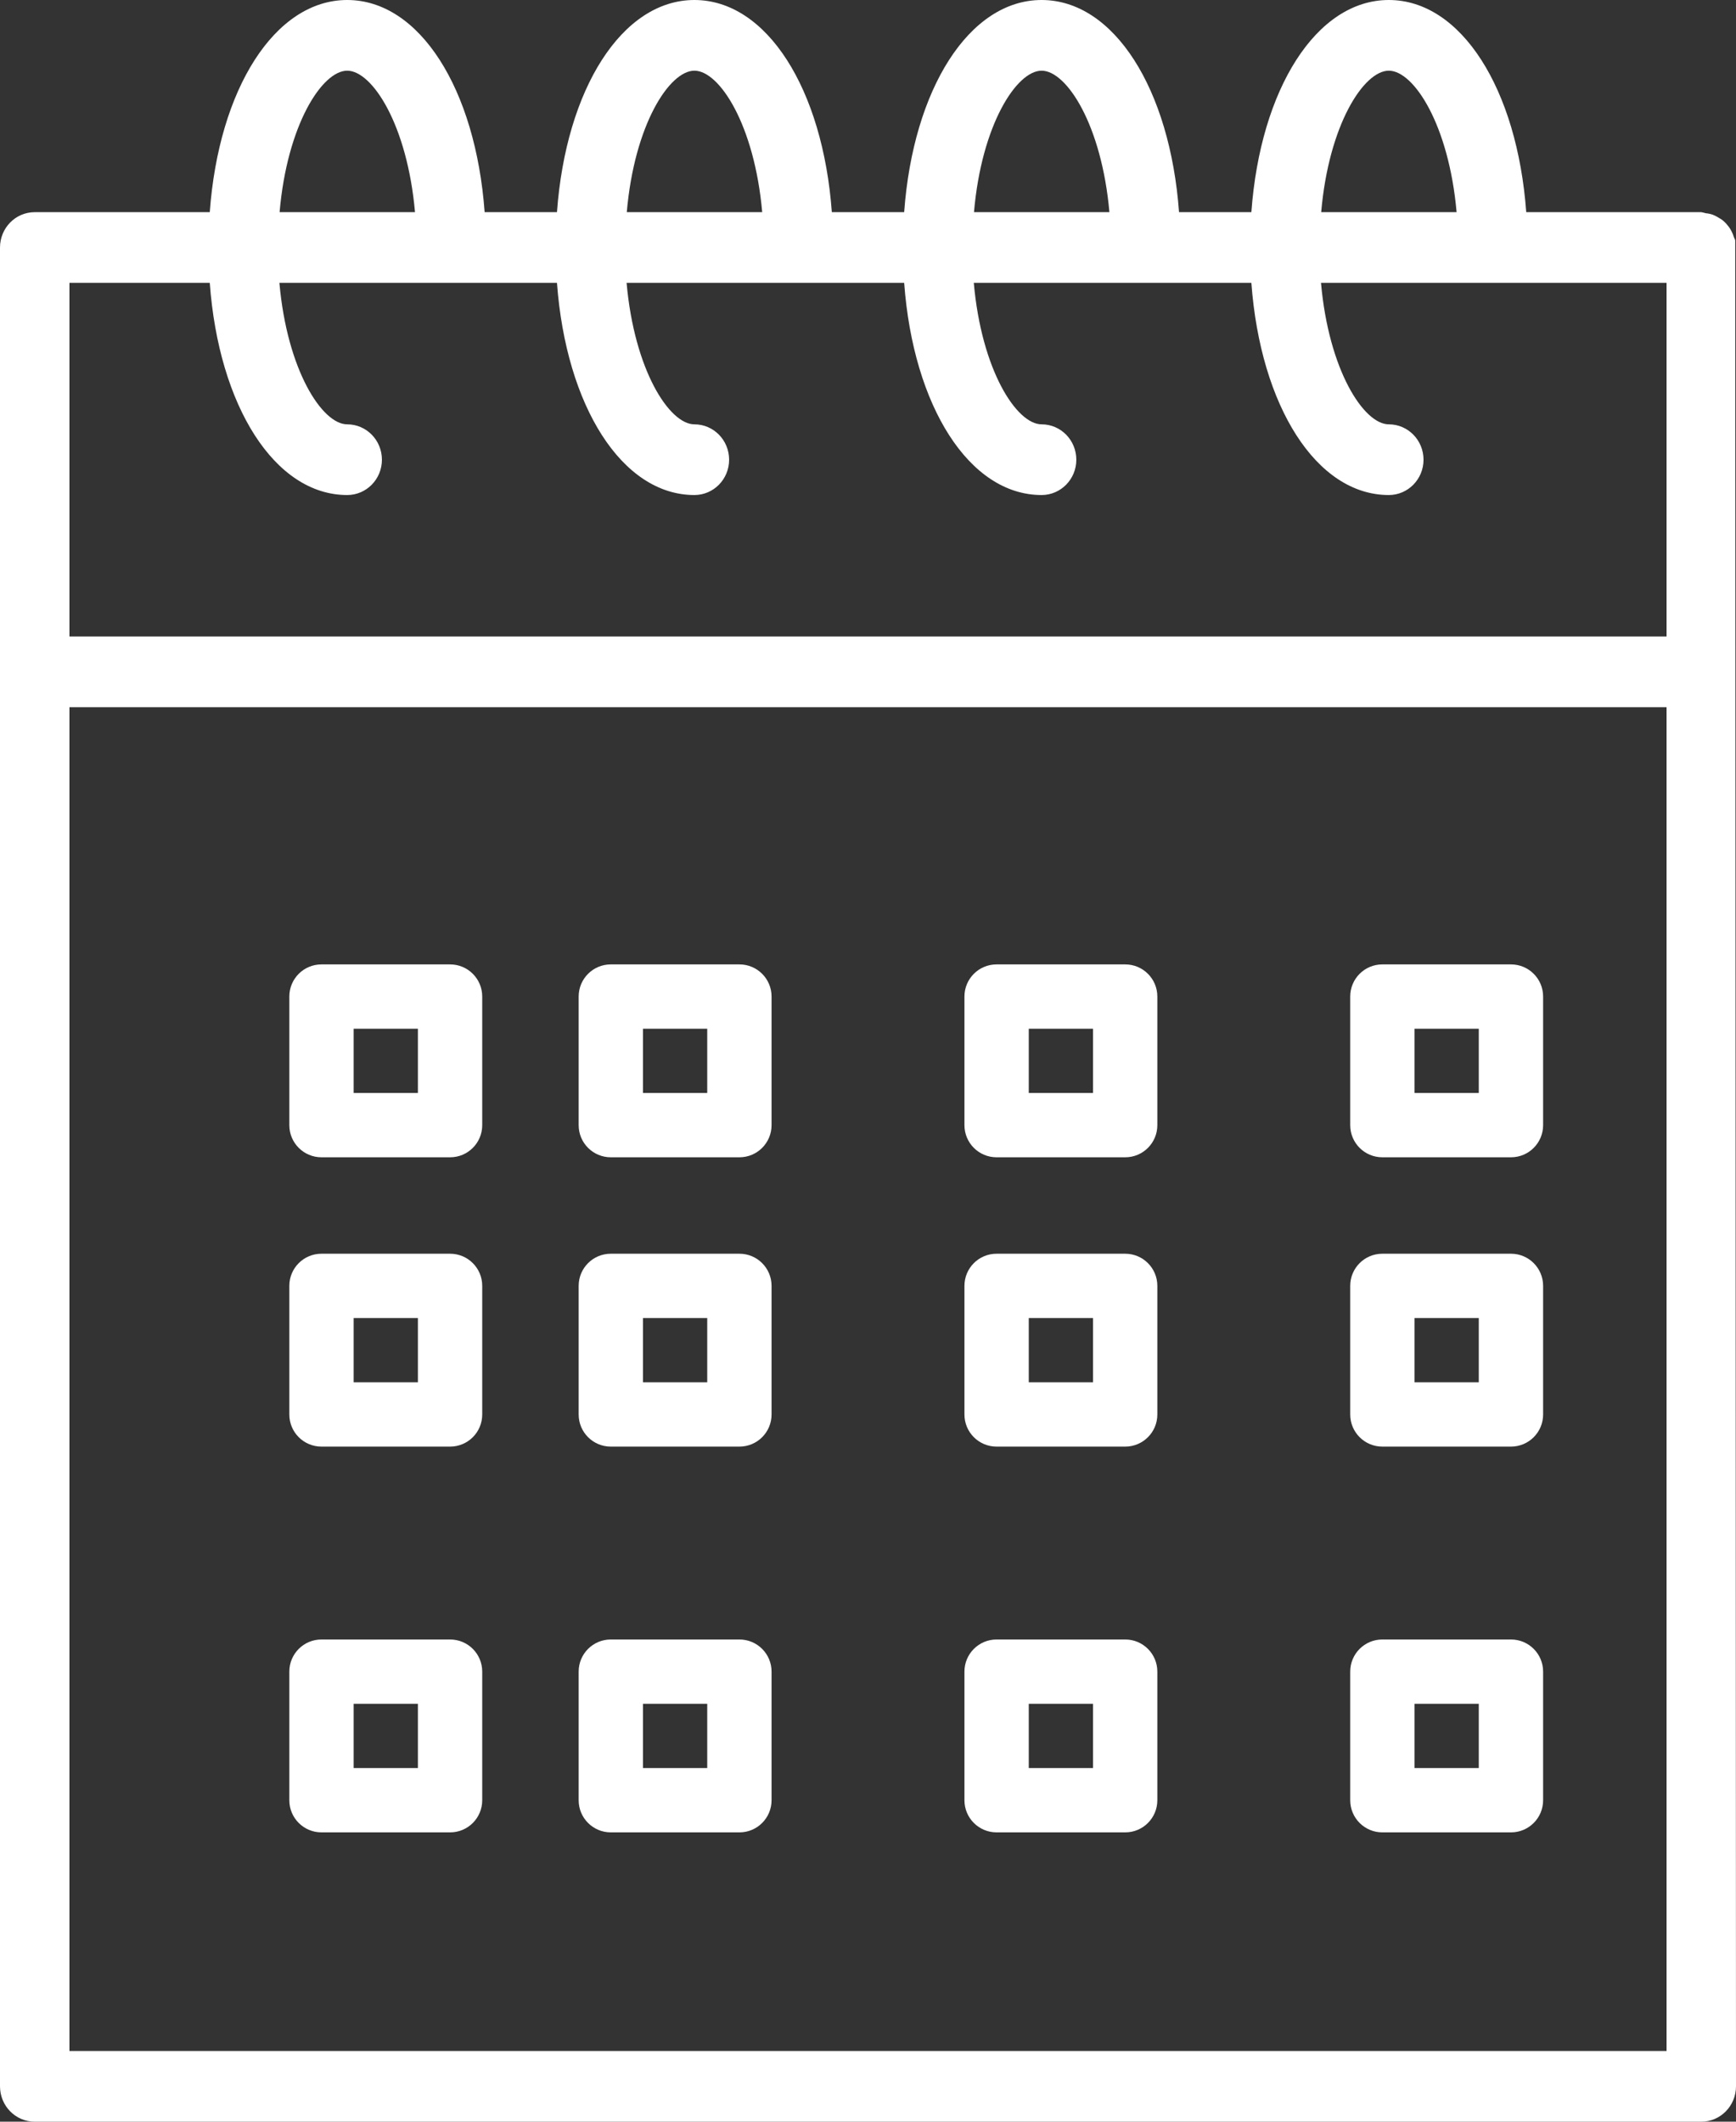 <?xml version="1.0" encoding="UTF-8"?>
<svg width="18px" height="22px" viewBox="0 0 18 22" version="1.1" xmlns="http://www.w3.org/2000/svg" xmlns:xlink="http://www.w3.org/1999/xlink">
    <rect x="0" y="0" width="18" height="22" fill="#333333" stroke="none"/>
    <!-- Generator: Sketch 53.2 (72643) - https://sketchapp.com -->
    <title>Group 18</title>
    <desc>Created with Sketch.</desc>
    <g id="Page-2" stroke="none" stroke-width="1" fill="none" fill-rule="evenodd">
        <g id="ts_21" transform="translate(-359, -1328)" fill="#ffffff">
            <g id="Group-18" transform="translate(359, 1328)">
                <path d="M0.72,21.267 L17.28,21.267 L17.28,7.333 L0.72,7.333 L0.72,21.267 Z M0.72,2.933 L2.175,2.933 C2.268,4.21 2.849,5.133 3.6,5.133 C3.799,5.133 3.96,4.969 3.96,4.767 C3.96,4.564 3.799,4.4 3.6,4.4 C3.34,4.4 2.977,3.838 2.897,2.933 L5.775,2.933 C5.869,4.21 6.449,5.133 7.2,5.133 C7.399,5.133 7.56,4.969 7.56,4.767 C7.56,4.564 7.399,4.4 7.2,4.4 C6.94,4.4 6.577,3.838 6.497,2.933 L9.375,2.933 C9.469,4.21 10.049,5.133 10.8,5.133 C10.999,5.133 11.16,4.969 11.16,4.767 C11.16,4.564 10.999,4.4 10.8,4.4 C10.54,4.4 10.177,3.838 10.097,2.933 L12.975,2.933 C13.069,4.21 13.649,5.133 14.4,5.133 C14.599,5.133 14.76,4.969 14.76,4.767 C14.76,4.564 14.599,4.4 14.4,4.4 C14.14,4.4 13.777,3.838 13.697,2.933 L17.28,2.933 L17.28,6.6 L0.72,6.6 L0.72,2.933 Z M3.6,0.733 C3.86,0.733 4.223,1.295 4.303,2.2 L2.899,2.2 C2.977,1.295 3.34,0.733 3.6,0.733 L3.6,0.733 Z M7.2,0.733 C7.46,0.733 7.823,1.295 7.903,2.2 L6.499,2.2 C6.577,1.295 6.94,0.733 7.2,0.733 L7.2,0.733 Z M10.8,0.733 C11.06,0.733 11.423,1.295 11.503,2.2 L10.099,2.2 C10.177,1.295 10.54,0.733 10.8,0.733 L10.8,0.733 Z M14.4,0.733 C14.66,0.733 15.023,1.295 15.103,2.2 L13.699,2.2 C13.777,1.295 14.14,0.733 14.4,0.733 L14.4,0.733 Z M17.992,2.493 C17.99,2.481 17.982,2.471 17.978,2.459 C17.972,2.438 17.964,2.418 17.954,2.399 C17.943,2.377 17.93,2.357 17.914,2.338 C17.902,2.322 17.888,2.307 17.873,2.294 C17.855,2.278 17.835,2.265 17.814,2.254 C17.796,2.243 17.777,2.233 17.758,2.226 C17.734,2.218 17.71,2.213 17.686,2.211 C17.671,2.206 17.655,2.203 17.64,2.2 L15.825,2.2 C15.732,0.924 15.151,0 14.4,0 C13.649,0 13.068,0.924 12.975,2.2 L12.225,2.2 C12.132,0.924 11.551,0 10.8,0 C10.049,0 9.468,0.924 9.375,2.2 L8.625,2.2 C8.532,0.924 7.951,0 7.2,0 C6.449,0 5.868,0.924 5.775,2.2 L5.025,2.2 C4.932,0.924 4.351,0 3.6,0 C2.849,0 2.268,0.924 2.175,2.2 L0.36,2.2 C0.161,2.2 0,2.364 0,2.567 L0,21.633 C0,21.836 0.161,22 0.36,22 L17.64,22 C17.839,22 18,21.836 18,21.633 L17.992,2.493 Z" id="Fill-1"></path>
                <path d="M6.667,14.333 L7.333,14.333 L7.333,13.667 L6.667,13.667 L6.667,14.333 Z M7.667,13 L6.333,13 C6.149,13 6,13.149 6,13.333 L6,14.667 C6,14.851 6.149,15 6.333,15 L7.667,15 C7.851,15 8,14.851 8,14.667 L8,13.333 C8,13.149 7.851,13 7.667,13 L7.667,13 Z" id="Fill-3"></path>
                <path d="M10.667,14.333 L11.333,14.333 L11.333,13.667 L10.667,13.667 L10.667,14.333 Z M11.667,13 L10.333,13 C10.149,13 10,13.149 10,13.333 L10,14.667 C10,14.851 10.149,15 10.333,15 L11.667,15 C11.851,15 12,14.851 12,14.667 L12,13.333 C12,13.149 11.851,13 11.667,13 L11.667,13 Z" id="Fill-4"></path>
                <path d="M3.667,14.333 L4.333,14.333 L4.333,13.667 L3.667,13.667 L3.667,14.333 Z M4.667,13 L3.333,13 C3.149,13 3,13.149 3,13.333 L3,14.667 C3,14.851 3.149,15 3.333,15 L4.667,15 C4.851,15 5,14.851 5,14.667 L5,13.333 C5,13.149 4.851,13 4.667,13 L4.667,13 Z" id="Fill-5"></path>
                <path d="M6.667,18.333 L7.333,18.333 L7.333,17.667 L6.667,17.667 L6.667,18.333 Z M7.667,17 L6.333,17 C6.149,17 6,17.149 6,17.333 L6,18.667 C6,18.851 6.149,19 6.333,19 L7.667,19 C7.851,19 8,18.851 8,18.667 L8,17.333 C8,17.149 7.851,17 7.667,17 L7.667,17 Z" id="Fill-6"></path>
                <path d="M10.667,18.333 L11.333,18.333 L11.333,17.667 L10.667,17.667 L10.667,18.333 Z M11.667,17 L10.333,17 C10.149,17 10,17.149 10,17.333 L10,18.667 C10,18.851 10.149,19 10.333,19 L11.667,19 C11.851,19 12,18.851 12,18.667 L12,17.333 C12,17.149 11.851,17 11.667,17 L11.667,17 Z" id="Fill-7"></path>
                <path d="M3.667,18.333 L4.333,18.333 L4.333,17.667 L3.667,17.667 L3.667,18.333 Z M4.667,17 L3.333,17 C3.149,17 3,17.149 3,17.333 L3,18.667 C3,18.851 3.149,19 3.333,19 L4.667,19 C4.851,19 5,18.851 5,18.667 L5,17.333 C5,17.149 4.851,17 4.667,17 L4.667,17 Z" id="Fill-8"></path>
                <path d="M6.667,11.333 L7.333,11.333 L7.333,10.667 L6.667,10.667 L6.667,11.333 Z M7.667,10 L6.333,10 C6.149,10 6,10.149 6,10.333 L6,11.667 C6,11.851 6.149,12 6.333,12 L7.667,12 C7.851,12 8,11.851 8,11.667 L8,10.333 C8,10.149 7.851,10 7.667,10 L7.667,10 Z" id="Fill-9"></path>
                <path d="M10.667,11.333 L11.333,11.333 L11.333,10.667 L10.667,10.667 L10.667,11.333 Z M11.667,10 L10.333,10 C10.149,10 10,10.149 10,10.333 L10,11.667 C10,11.851 10.149,12 10.333,12 L11.667,12 C11.851,12 12,11.851 12,11.667 L12,10.333 C12,10.149 11.851,10 11.667,10 L11.667,10 Z" id="Fill-10"></path>
                <path d="M14.667,14.333 L15.333,14.333 L15.333,13.667 L14.667,13.667 L14.667,14.333 Z M15.667,13 L14.333,13 C14.149,13 14,13.149 14,13.333 L14,14.667 C14,14.851 14.149,15 14.333,15 L15.667,15 C15.851,15 16,14.851 16,14.667 L16,13.333 C16,13.149 15.851,13 15.667,13 L15.667,13 Z" id="Fill-11"></path>
                <path d="M14.667,18.333 L15.333,18.333 L15.333,17.667 L14.667,17.667 L14.667,18.333 Z M15.667,17 L14.333,17 C14.149,17 14,17.149 14,17.333 L14,18.667 C14,18.851 14.149,19 14.333,19 L15.667,19 C15.851,19 16,18.851 16,18.667 L16,17.333 C16,17.149 15.851,17 15.667,17 L15.667,17 Z" id="Fill-12"></path>
                <path d="M14.667,11.333 L15.333,11.333 L15.333,10.667 L14.667,10.667 L14.667,11.333 Z M15.667,10 L14.333,10 C14.149,10 14,10.149 14,10.333 L14,11.667 C14,11.851 14.149,12 14.333,12 L15.667,12 C15.851,12 16,11.851 16,11.667 L16,10.333 C16,10.149 15.851,10 15.667,10 L15.667,10 Z" id="Fill-13"></path>
                <path d="M3.667,11.333 L4.333,11.333 L4.333,10.667 L3.667,10.667 L3.667,11.333 Z M4.667,10 L3.333,10 C3.149,10 3,10.149 3,10.333 L3,11.667 C3,11.851 3.149,12 3.333,12 L4.667,12 C4.851,12 5,11.851 5,11.667 L5,10.333 C5,10.149 4.851,10 4.667,10 L4.667,10 Z" id="Fill-14"></path>
            </g>
        </g>
    </g>
</svg>
